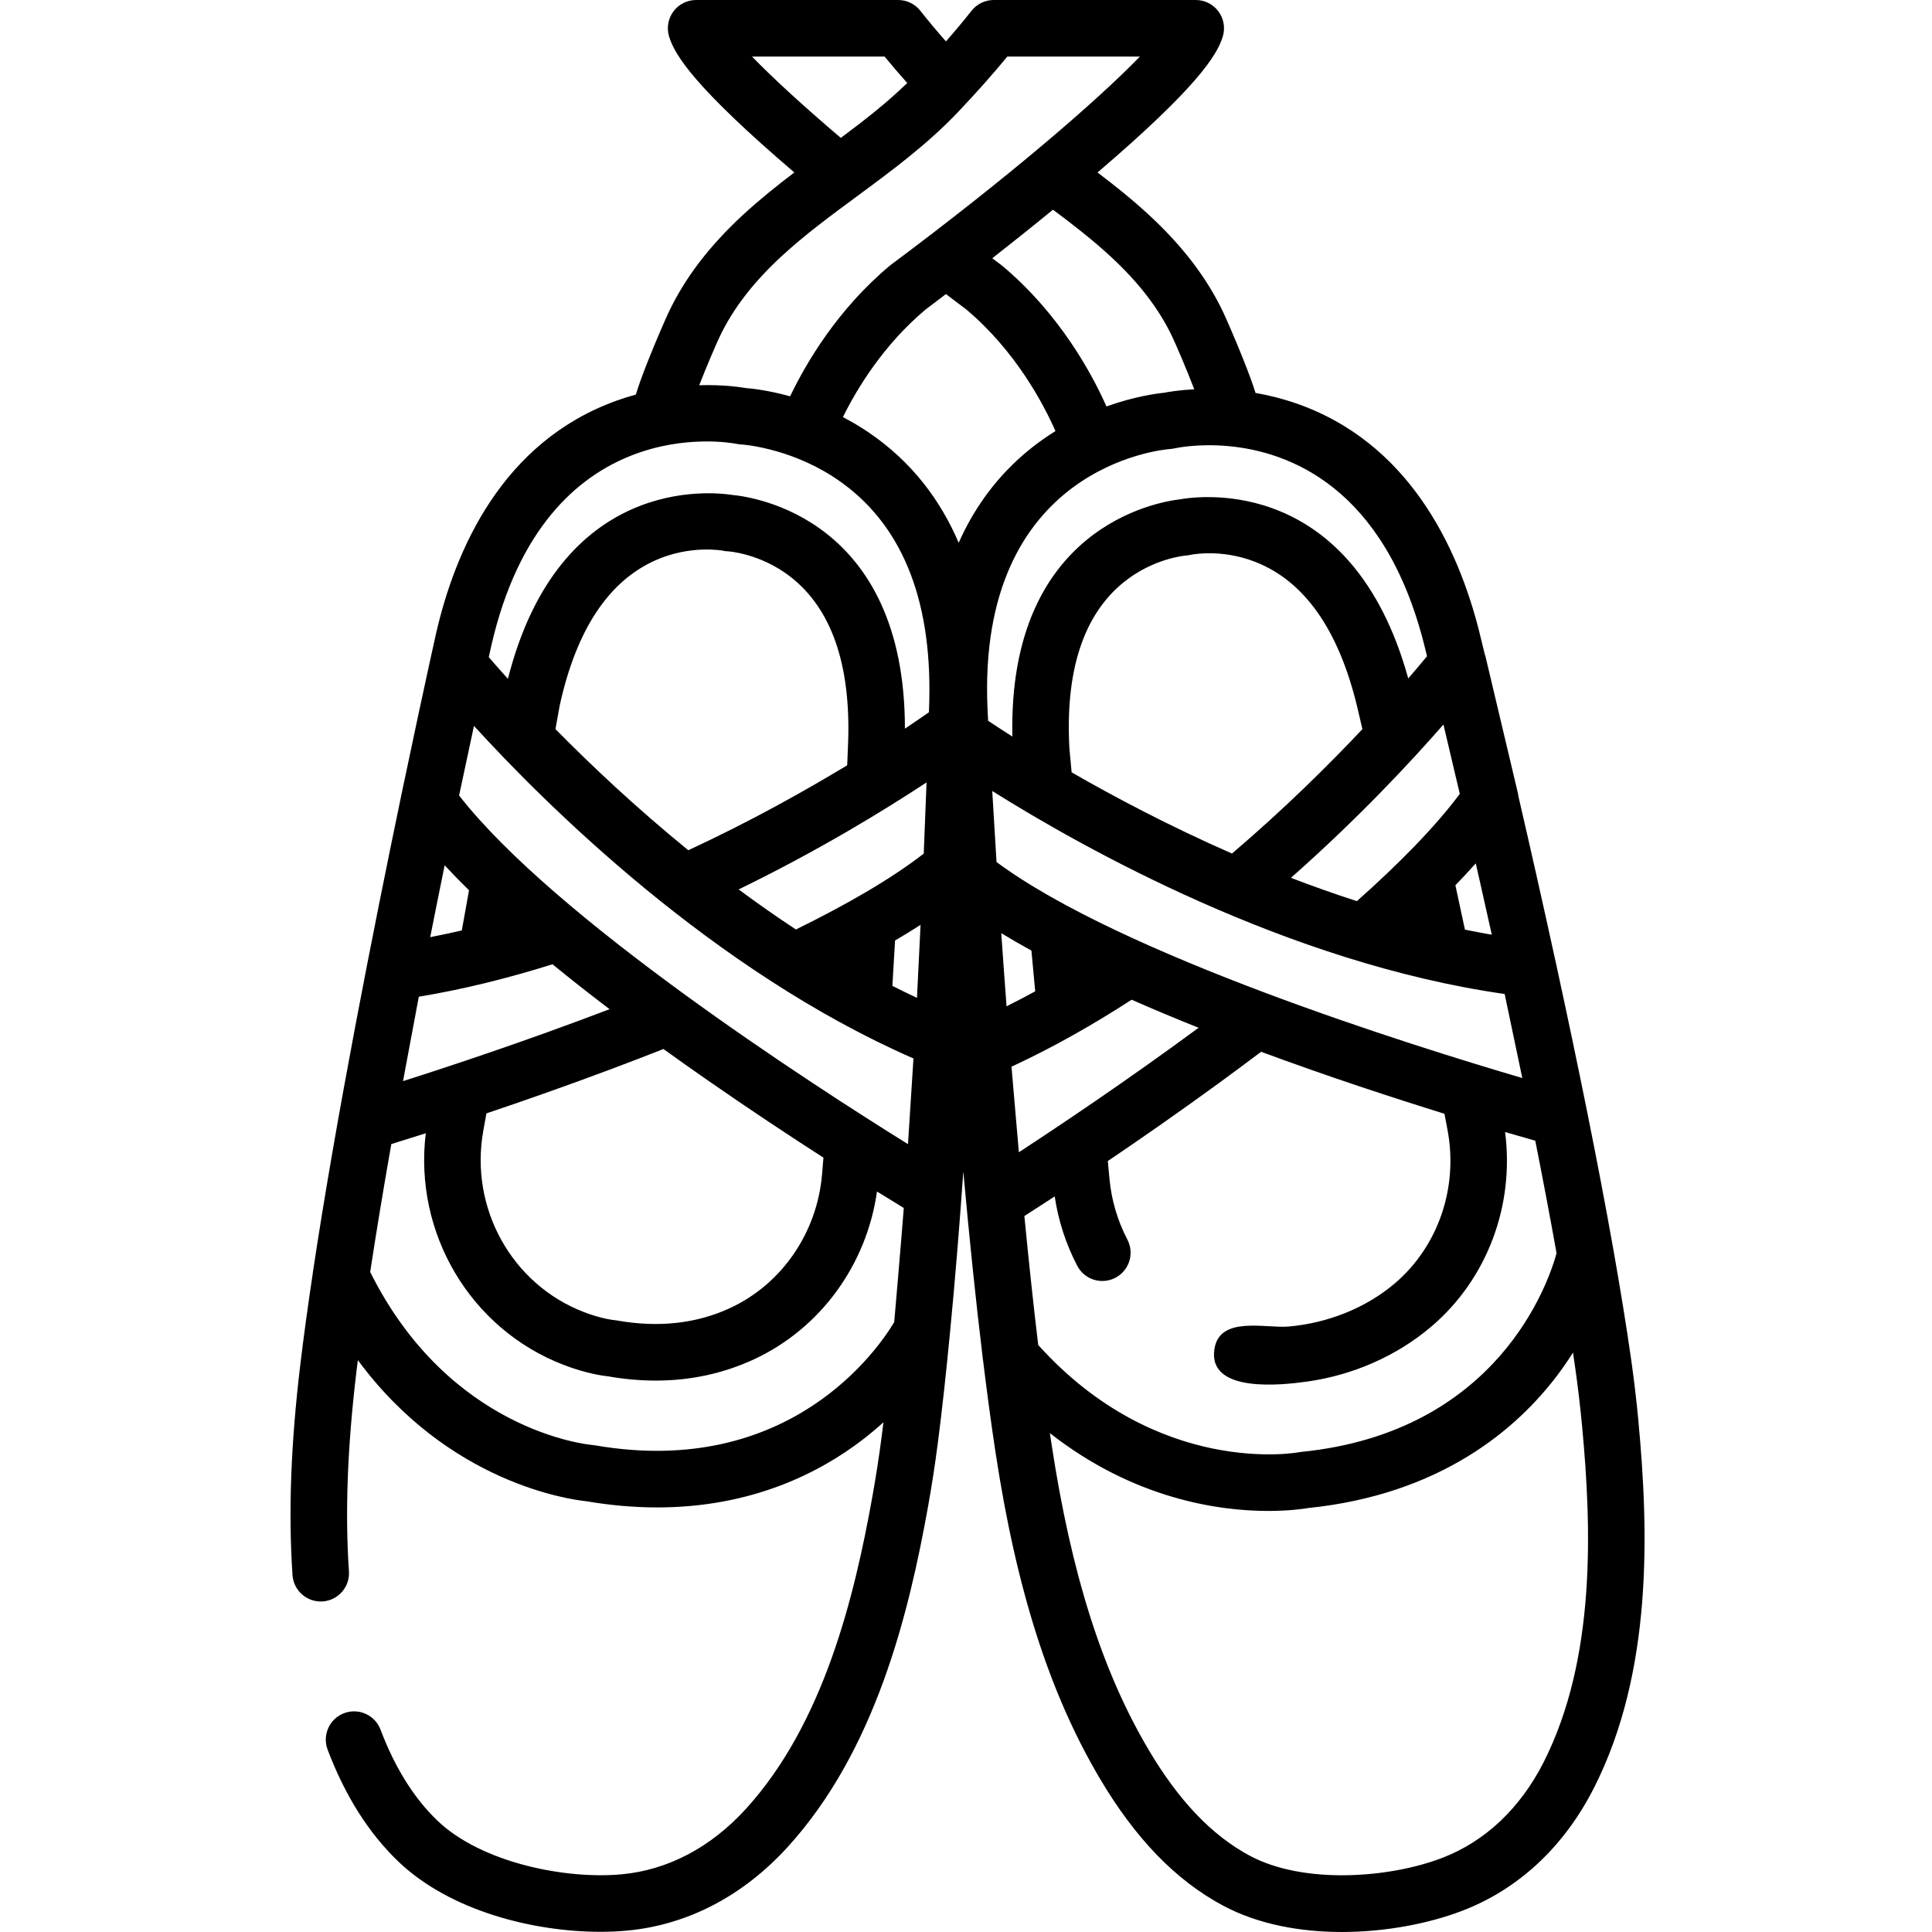 <svg height="511pt" viewBox="-76 0 511 511.998" width="511pt" xmlns="http://www.w3.org/2000/svg"><path d="m357.711 376.711c-.516-5.484-1.172-11.062-1.957-16.57-1.285-8.992-2.887-18.797-4.707-29.059-.004-.012-.004-.02-.004-.031-2.062-11.637-4.41-23.887-6.895-36.23 0-.016-.004-.035-.004-.051l-.078-.363c-2.578-12.812-5.305-25.719-8.004-38.145l-.238-1.129c-.008-.039-.027-.078-.035-.117-3.457-15.875-6.867-30.922-9.879-43.93-.035-.297-.078-.59-.148-.883l-8.594-36.25c-.055-.223-.133-.438-.207-.652-.902-3.723-1.43-5.848-1.469-6.008-5.543-21.988-18.57-50.355-49.156-60.617-1.578-.527-3.137-.984-4.672-1.379-1.855-.477-3.672-.859-5.438-1.168-.691-2.254-1.707-5.02-3.098-8.531-2.254-5.688-4.797-11.449-5.43-12.785-4.355-9.18-10.828-17.656-19.781-25.918-4.34-4.008-8.934-7.68-13.555-11.188 26.426-22.574 31.715-31.129 33.199-36.047.684-2.27.254-4.73-1.16-6.637-1.414-1.902-3.645-3.023-6.016-3.023h-53.527c-2.297 0-4.465 1.051-5.887 2.852-2.07 2.629-4.305 5.301-6.781 8.125-2.48-2.82-4.719-5.5-6.789-8.125-1.422-1.801-3.59-2.852-5.883-2.852h-53.531c-2.371 0-4.602 1.121-6.016 3.023-1.414 1.906-1.844 4.363-1.16 6.637 1.484 4.918 6.789 13.48 33.199 36.043-4.621 3.512-9.211 7.184-13.555 11.191-8.953 8.262-15.426 16.738-19.777 25.918-.633 1.332-3.176 7.09-5.434 12.785-1.48 3.746-2.539 6.641-3.227 8.973-1.691.461-3.41.992-5.152 1.621-30.348 10.938-42.746 39.586-47.809 61.723-.035.145-.562 2.512-1.469 6.645-.004.008-.008.02-.008.027l-.074.336c-1.559 7.129-4.188 19.262-7.344 34.363l-.371 1.727c-.012.062-.016.121-.027.18-7.273 34.914-17.16 84.805-23.336 125.941-.016.117-.031.238-.043.359-1.27 8.457-2.383 16.555-3.289 24.086-2.523 21-3.199 39.266-2.07 55.848.281 4.129 3.855 7.242 7.984 6.969 4.133-.281 7.25-3.855 6.969-7.988-1.062-15.633-.406-32.984 2-53.043.117-.965.238-1.941.359-2.922 24.105 32.695 56.387 36.984 60.578 37.406 6.656 1.133 12.91 1.637 18.777 1.637 25.082 0 43.023-9.215 54.371-17.914 1.996-1.531 3.848-3.09 5.562-4.645-.16 1.285-.32 2.559-.48 3.809-.684 5.277-1.504 10.582-2.434 15.773-4.781 26.703-12.918 60.254-33.559 82.891-9.27 10.168-20.613 16.152-32.809 17.305-15.012 1.418-37.246-3.07-48.891-14.188-6.207-5.93-11.289-14.051-15.102-24.141-1.461-3.871-5.789-5.828-9.66-4.363-3.871 1.465-5.824 5.789-4.363 9.66 4.613 12.207 10.93 22.195 18.773 29.684 13.762 13.141 35.973 18.598 53.496 18.594 2.492 0 4.895-.109 7.156-.324 15.965-1.508 30.652-9.16 42.473-22.129 23.223-25.469 32.102-61.664 37.238-90.348.973-5.426 1.828-10.973 2.543-16.488 1.168-9.008 2.242-18.879 3.23-29.246 0-.016.004-.031.008-.043 1.387-14.27 2.543-28.586 3.547-42.918 1.551 17.137 3.297 34.262 5.219 50.02.004.043.02.086.027.129 1.047 8.59 2.148 16.789 3.301 24.363 5.543 36.406 14.312 63.828 27.605 86.305 9.445 15.98 20.137 27.016 32.68 33.734 9.309 4.984 20.492 6.992 31.492 6.992 11.637 0 23.062-2.246 31.84-5.598 14.977-5.723 27.086-17.023 35.012-32.68 15.574-30.746 14.453-67.996 11.738-97.008zm-42.082-143.352c.027.121.055.242.082.363 1.051 4.652 2.094 9.316 3.129 13.984-2.379-.406-4.75-.863-7.117-1.344-.855-4.02-1.699-7.949-2.527-11.762 1.91-1.977 3.711-3.91 5.398-5.801.344 1.52.691 3.039 1.035 4.559zm-5.629-24.512c.121.512.238 1.023.359 1.535-6.602 8.863-16.227 18.602-27.266 28.426-5.957-1.918-11.801-3.992-17.477-6.18 17.77-15.691 31.762-30.719 40.41-40.629 1.336 5.613 2.664 11.227 3.973 16.848zm-60.012 17.348c-16.543-7.246-31.137-14.984-42.496-21.52l-.586-6.289c-1.133-20.535 3.672-35.34 14.281-44.004 7.891-6.438 16.422-7.137 16.449-7.141.441-.023.883-.09 1.312-.191.074-.02 7.957-1.746 17.164 1.832 13.031 5.062 22.133 17.98 27.043 38.367.023.113.531 2.254 1.398 5.98-9 9.555-20.773 21.215-34.566 32.965zm-15.832-136.961c1.082 2.281 3.809 8.66 5.836 13.93-3.988.207-6.848.695-8.027.926-1.859.184-7.766.941-15.238 3.625-3.844-8.641-12.398-24.535-27.652-37.305-.105-.09-.219-.176-.332-.258-.766-.574-1.52-1.141-2.281-1.711 4.91-3.848 10.441-8.25 16.09-12.871 5.348 3.992 10.449 7.953 15.203 12.34 7.52 6.938 12.883 13.914 16.402 21.324zm-53.078 47.703c-.051.086-.098.176-.145.262-1.254 2.172-2.371 4.395-3.371 6.645-4.723-11.051-12.258-21.41-23.969-29.324-2.246-1.516-4.496-2.836-6.711-3.988 3.746-7.578 10.711-19.09 21.887-28.496.574-.43 2.52-1.891 5.418-4.102 2.902 2.215 4.848 3.672 5.418 4.102 13.113 11.039 20.492 25.148 23.602 32.199-1.133.703-2.266 1.449-3.398 2.254-7.918 5.609-13.832 12.332-18.215 19.605-.172.281-.352.562-.516.844zm-58.285-121.949h35.133c1.859 2.266 3.855 4.59 6 7.004-5.371 5.238-11.332 9.879-17.602 14.551-10.16-8.637-18.168-16.016-23.531-21.555zm-8.57 74.25c3.516-7.414 8.883-14.391 16.398-21.328 6.18-5.699 12.926-10.676 20.066-15.945 9.172-6.766 18.66-13.762 26.863-22.445 5.035-5.328 9.203-10.02 12.898-14.531h35.137c-11.477 11.852-35.027 32.098-65.953 55.16-.113.086-.223.172-.332.262-13.785 11.539-22.098 25.633-26.41 34.617-5.785-1.613-10.168-2.066-11.727-2.188-1.574-.273-6.121-.934-12.363-.75 1.969-5.031 4.41-10.727 5.422-12.852zm-72.883 140.078c2.004 2.152 4.148 4.355 6.457 6.617l-1.91 10.641c-2.781.645-5.574 1.238-8.375 1.781 1.301-6.578 2.586-12.953 3.828-19.039zm-6.852 34.824c12.055-1.992 23.938-4.988 35.426-8.598 4.707 3.848 9.75 7.816 15.129 11.902-22.023 8.398-42.477 15.168-54.734 19.062zm43.738 83.566c-19.117-7.367-30.324-27.574-26.648-48.043l.828-4.605c9.809-3.301 21.328-7.324 33.441-11.875 4.637-1.738 9.125-3.469 13.477-5.188 3.797 2.734 7.723 5.516 11.789 8.344 11.078 7.699 21.676 14.699 30.609 20.445-.121 1.496-.242 3.004-.371 4.484-1.332 15.434-10.629 28.969-24.262 35.328-8.965 4.18-19.105 5.305-30.137 3.336-.25-.047-.445-.074-.703-.094-.031 0-3.301-.312-8.023-2.133zm82.25 2.672c-4.035 6.773-27.523 41.59-79.301 32.648-.203-.035-.441-.066-.648-.082-1.547-.141-37.961-3.812-58.922-45.852 1.656-10.875 3.559-22.32 5.598-33.902 2.281-.703 5.375-1.668 9.133-2.867-3.211 26.375 11.723 51.82 36.5 61.371 5.883 2.266 10.328 2.895 11.785 3.047 4.316.754 8.539 1.129 12.66 1.129 9.266 0 18.02-1.898 26.145-5.688 17.52-8.172 29.742-25.004 32.488-44.422 2.875 1.785 5.273 3.258 7.098 4.367-.609 8.102-2.508 29.961-2.535 30.25zm3.652-47.168c-26.121-16.238-93.664-59.914-118.961-92.398l3.941-18.445c19.059 20.895 63.258 64.875 116.469 88.137zm-93.426-109.988 1.117-6.215c4.395-20.09 12.98-33.07 25.52-38.582 9.324-4.098 17.73-2.488 17.758-2.484.469.109.777.145 1.258.16.086.004 8.633.516 16.66 6.777 10.828 8.445 15.957 23.184 15.25 43.781-.004.113-.09 2.32-.25 6.148-11.223 6.801-25.676 14.891-42.105 22.52-14.012-11.402-26.008-22.766-35.207-32.105zm95.805 71.227c-2.188-1.031-4.359-2.086-6.516-3.184.254-4.102.488-8.117.711-12.016 2.375-1.398 4.617-2.781 6.754-4.156-.305 6.449-.613 12.898-.949 19.355zm1.793-38.23c-8.73 6.777-20.609 13.586-33.875 20.105-5.223-3.434-10.293-6.996-15.176-10.617 21.328-10.375 38.812-21.121 49.797-28.363-.203 5.492-.453 11.852-.746 18.875zm1.473-40.535c0 .098-.031 1.164-.09 3.066-1.559 1.094-3.699 2.566-6.371 4.352.02-55.676-40.023-61.402-45.703-61.93-5.633-.883-45.812-5.172-59.504 48.723-2.141-2.371-3.844-4.316-5.074-5.746.398-1.801.625-2.82.648-2.922 14.367-62.844 63.012-53.996 65.043-53.594.391.082.785.129 1.18.148.121.004 12.137.75 24.141 8.398.387.246.773.5 1.16.762 16.953 11.457 25.223 31.23 24.57 58.742zm15.438 2.32c-2.938-64.375 46.289-68.852 48.355-69.008.375-.023.777-.086 1.145-.164.676-.152 6.344-1.32 14.211-.617 16.109 1.445 41.445 10.738 52.023 52.711.25.988.488 1.984.73 2.977-1.203 1.465-2.879 3.465-4.977 5.891-14.863-53.645-54.973-48.465-60.59-47.453-5.664.652-45.531 7.262-44.316 62.855-2.691-1.711-4.859-3.133-6.422-4.18-.098-1.816-.152-2.863-.16-3.012zm1.246 21.617c23.953 15.039 78.297 45.605 135.789 53.797l4.676 22.27c-29.516-8.664-106.273-32.699-139.332-57.242zm2.391 37.676c2.539 1.555 5.219 3.094 7.988 4.625l1.004 10.789c-2.508 1.367-5.039 2.695-7.594 3.969-.504-6.691-.969-13.184-1.398-19.383zm2.707 35.391c11.086-5.141 21.738-11.203 31.844-17.754 5.797 2.559 11.746 5.039 17.742 7.434-18.973 13.977-36.871 25.965-47.633 32.992zm7.082 73.742c-1.309-10.918-2.535-22.457-3.668-34.164 2.012-1.285 4.738-3.043 8.035-5.199.965 6.422 2.961 12.59 5.973 18.375 1.91 3.672 6.441 5.098 10.109 3.184 3.672-1.91 5.098-6.438 3.188-10.109-2.629-5.043-4.23-10.484-4.758-16.164l-.434-4.66c8.566-5.797 18.594-12.758 29.051-20.379 3.996-2.91 7.844-5.77 11.57-8.582 17.754 6.57 34.949 12.195 48.594 16.426.277 1.465.555 2.93.828 4.383 2.844 15.23-2.5 30.758-13.938 40.527-7.801 6.664-18.004 10.59-28.184 11.473-6.188.535-18.328-2.941-19.676 6.012-1.773 11.789 18.074 9.496 24.648 8.566 12.043-1.703 23.68-6.734 32.945-14.652 14.695-12.551 21.977-32.031 19.441-51.469 3.234.945 5.938 1.719 8.004 2.301 1.957 9.879 3.84 19.758 5.602 29.617.012.066.023.133.035.195-2.074 7.605-15.402 47.438-67.688 52.66-.227.023-.453.055-.68.102-.371.07-37.301 6.75-69-28.441zm133.965 110.523c-6.215 12.273-15.547 21.07-26.988 25.441-14.086 5.379-36.715 6.996-50.906-.605-10.055-5.387-18.84-14.59-26.852-28.145-12.281-20.77-20.445-46.488-25.688-80.934-.148-.961-.293-1.934-.438-2.918 22.418 17.578 44.973 20.625 57.883 20.625 5.5 0 9.25-.551 10.492-.762 35.426-3.625 55.512-21.152 66.137-35.238 1.516-2.008 2.879-4.004 4.117-5.961.191 1.281.375 2.551.555 3.801.75 5.27 1.383 10.602 1.871 15.848 2.527 27.008 3.656 61.516-10.184 88.848zm0 0"/></svg>